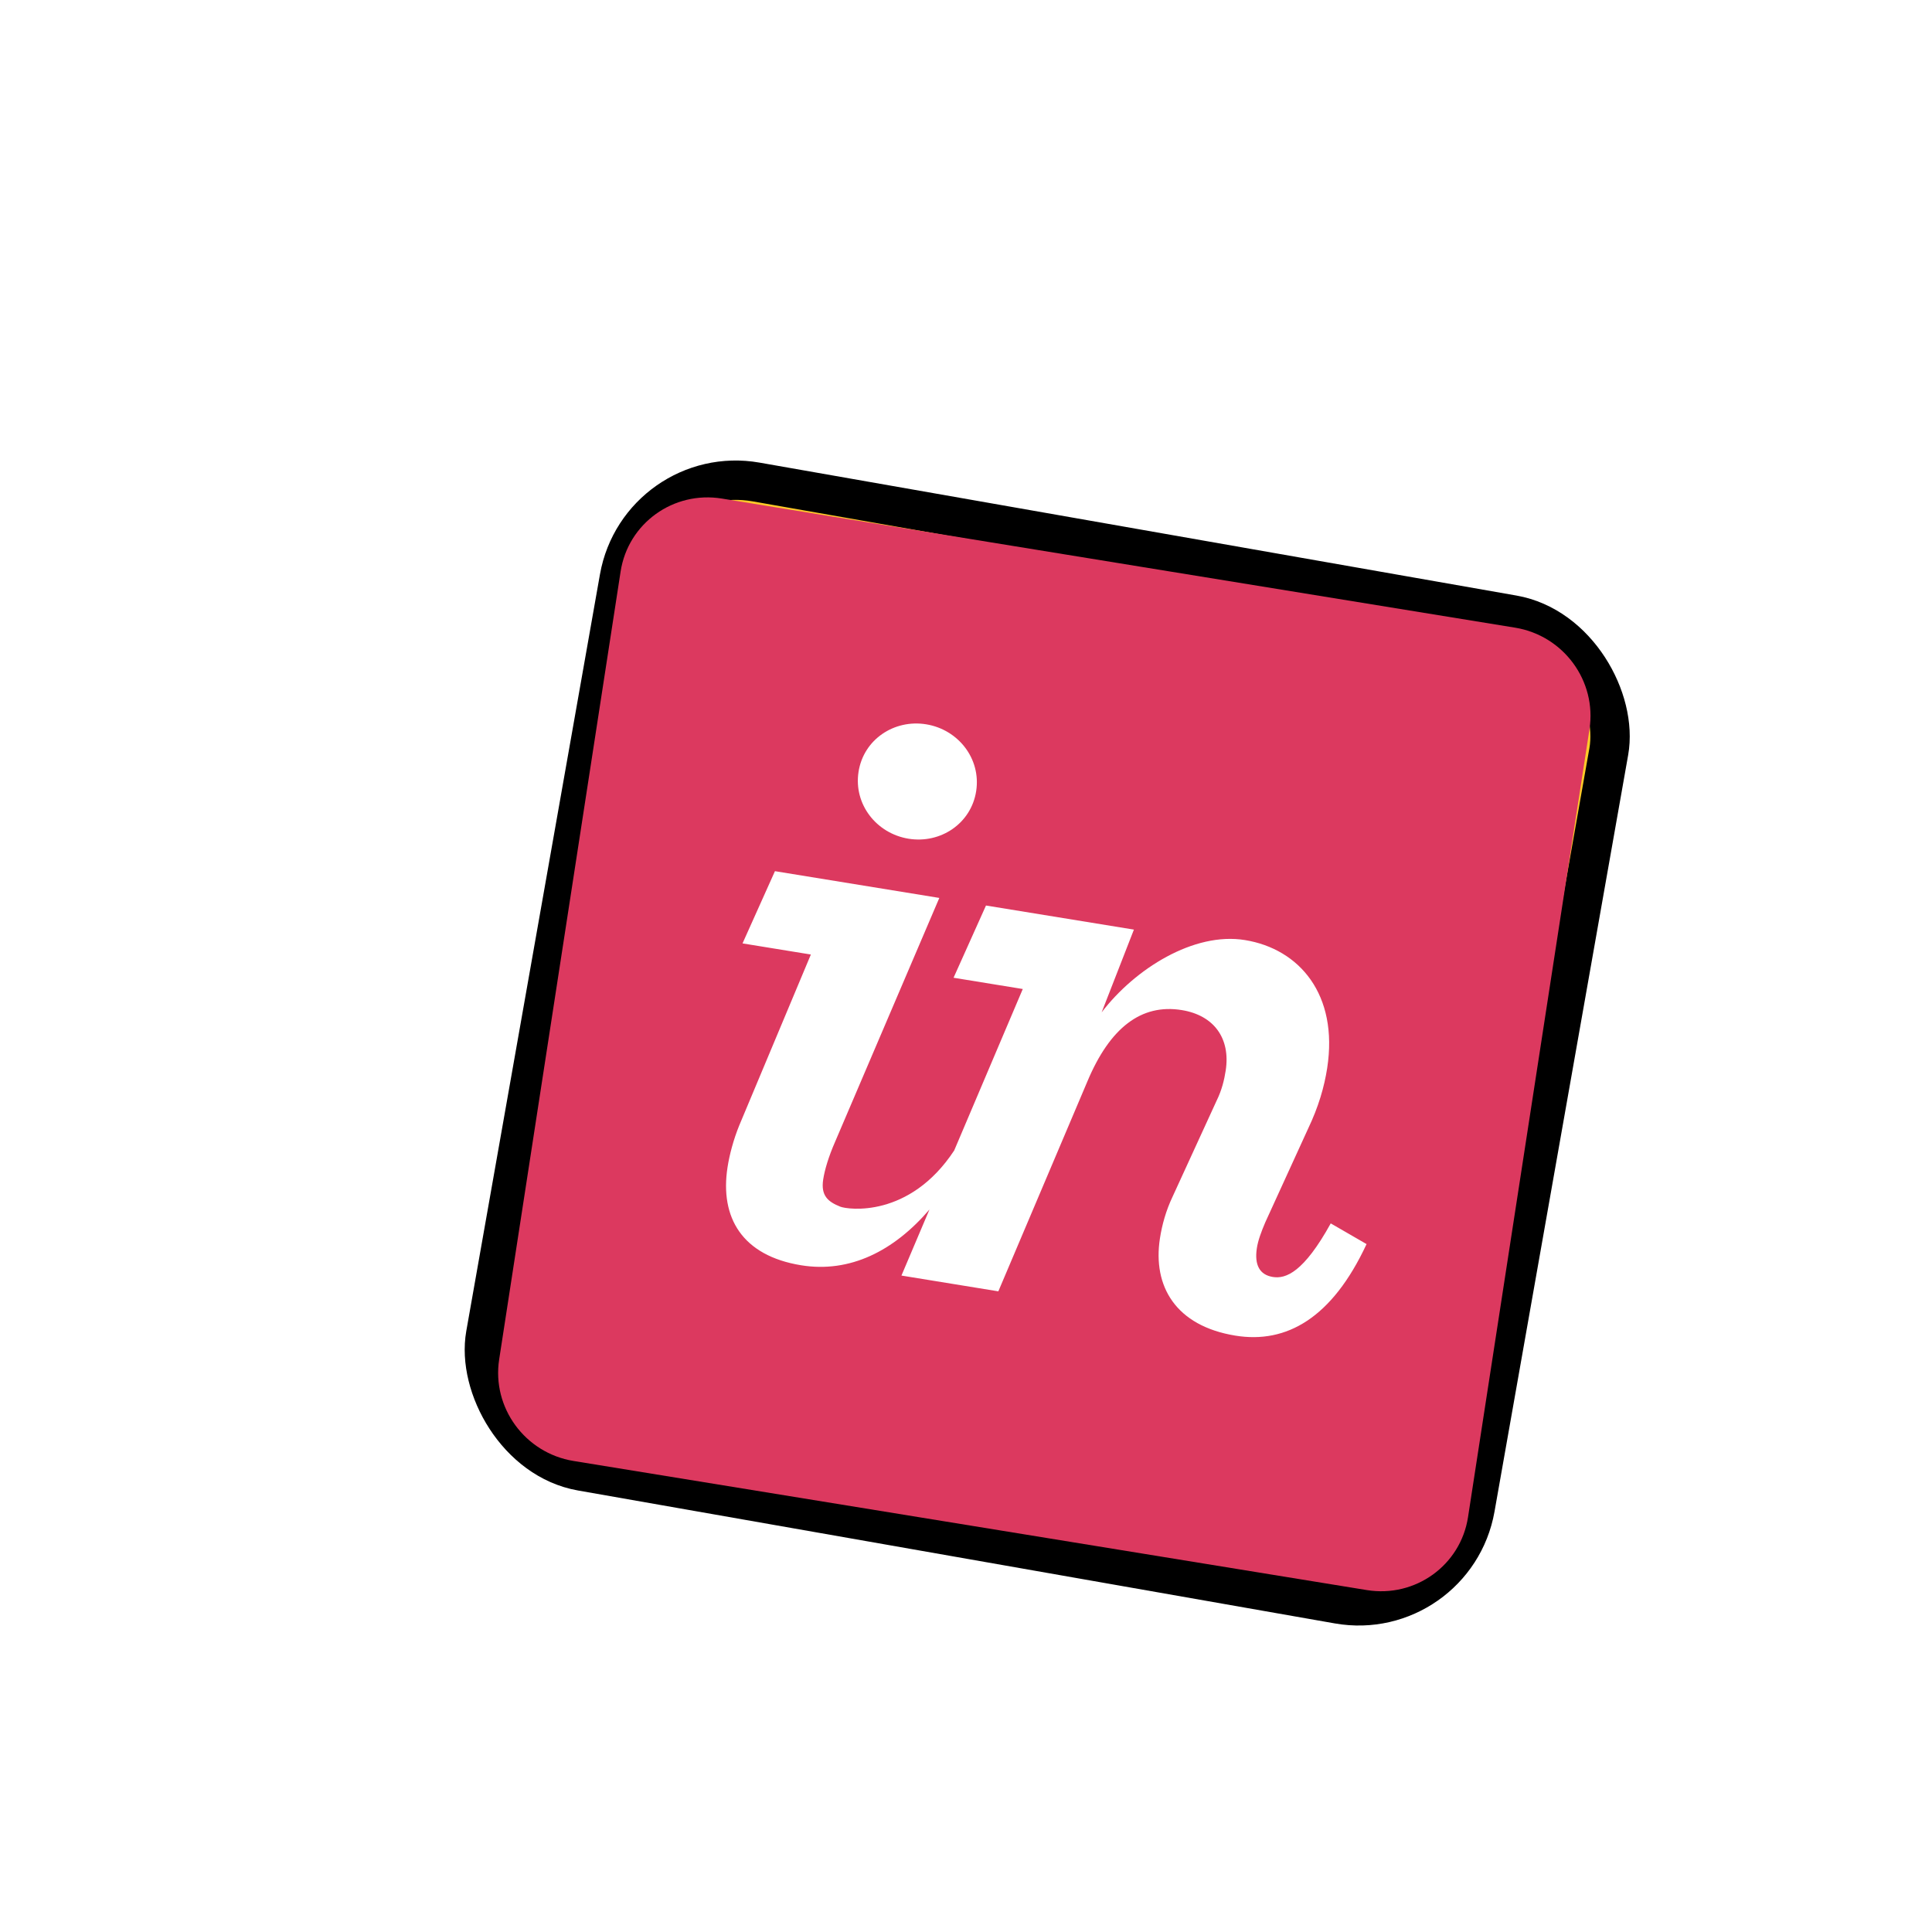 <svg width="230" height="230" viewBox="0 0 230 230" fill="none" xmlns="http://www.w3.org/2000/svg">
<g filter="url(#filter0_d)">
<rect x="-1.899" y="-2.712" width="119.587" height="119.545" rx="14.051" transform="matrix(0.985 0.173 -0.174 0.985 68.205 48.582)" fill="#FFCA28"/>
<rect x="-1.899" y="-2.712" width="119.587" height="119.545" rx="14.051" transform="matrix(0.985 0.173 -0.174 0.985 68.205 48.582)" stroke="black" stroke-width="4.684"/>
<path d="M171.001 65.355L76.572 49.986C70.797 49.046 65.399 52.934 64.515 58.671L50.057 152.47C49.173 158.206 53.138 163.618 58.912 164.558L153.341 179.927C159.116 180.867 164.514 176.978 165.398 171.242L179.856 77.443C180.74 71.707 176.775 66.295 171.001 65.355Z" fill="#DC395F"/>
<path d="M98.791 90.48C102.602 91.1 106.249 88.672 106.845 84.808C107.44 80.948 104.702 77.48 100.891 76.86C97.079 76.24 93.433 78.668 92.838 82.529C92.243 86.392 94.98 89.86 98.791 90.48ZM78.648 124.588C77.97 126.249 77.476 128.082 77.242 129.604C76.317 135.602 78.999 140.12 86.003 141.26C91.811 142.205 97.045 139.567 101.283 134.623L97.948 142.485L109.483 144.363L120.097 119.342C122.763 113.004 126.484 110.094 131.325 110.882C135.136 111.502 137.144 114.227 136.549 118.088C136.376 119.206 136.086 120.408 135.47 121.663L130.222 133.103C129.441 134.748 128.969 136.443 128.719 138.068C127.841 143.762 130.597 148.48 137.704 149.637C143.78 150.626 149.215 147.553 153.319 138.739L149.054 136.275C145.833 142.103 143.703 142.905 142.158 142.653C140.613 142.402 139.946 141.252 140.259 139.22C140.4 138.306 140.763 137.324 141.26 136.152L146.357 125.003C147.604 122.394 148.288 120.011 148.633 117.776C149.98 109.034 145.327 103.6 138.839 102.545C132.763 101.556 125.749 105.959 121.782 111.149L125.622 101.3L108.012 98.433L104.152 107.031L112.392 108.372L104.228 127.594C98.896 135.687 91.555 134.638 90.668 134.285C89.212 133.704 88.334 132.982 88.632 131.048C88.804 129.932 89.257 128.362 90.07 126.513L102.457 97.529L82.888 94.344L79.029 102.942L87.165 104.266L78.649 124.588" fill="white"/>
</g>
<defs>
<filter id="filter0_d" x="45.898" y="45.461" width="148.166" height="148.065" filterUnits="userSpaceOnUse" color-interpolation-filters="sRGB">
<feFlood flood-opacity="0" result="BackgroundImageFix"/>
<feColorMatrix in="SourceAlpha" type="matrix" values="0 0 0 0 0 0 0 0 0 0 0 0 0 0 0 0 0 0 127 0"/>
<feOffset dx="9.367" dy="9.367"/>
<feColorMatrix type="matrix" values="0 0 0 0 0 0 0 0 0 0 0 0 0 0 0 0 0 0 1 0"/>
<feBlend mode="normal" in2="BackgroundImageFix" result="effect1_dropShadow"/>
<feBlend mode="normal" in="SourceGraphic" in2="effect1_dropShadow" result="shape"/>
</filter>
</defs>
</svg>
